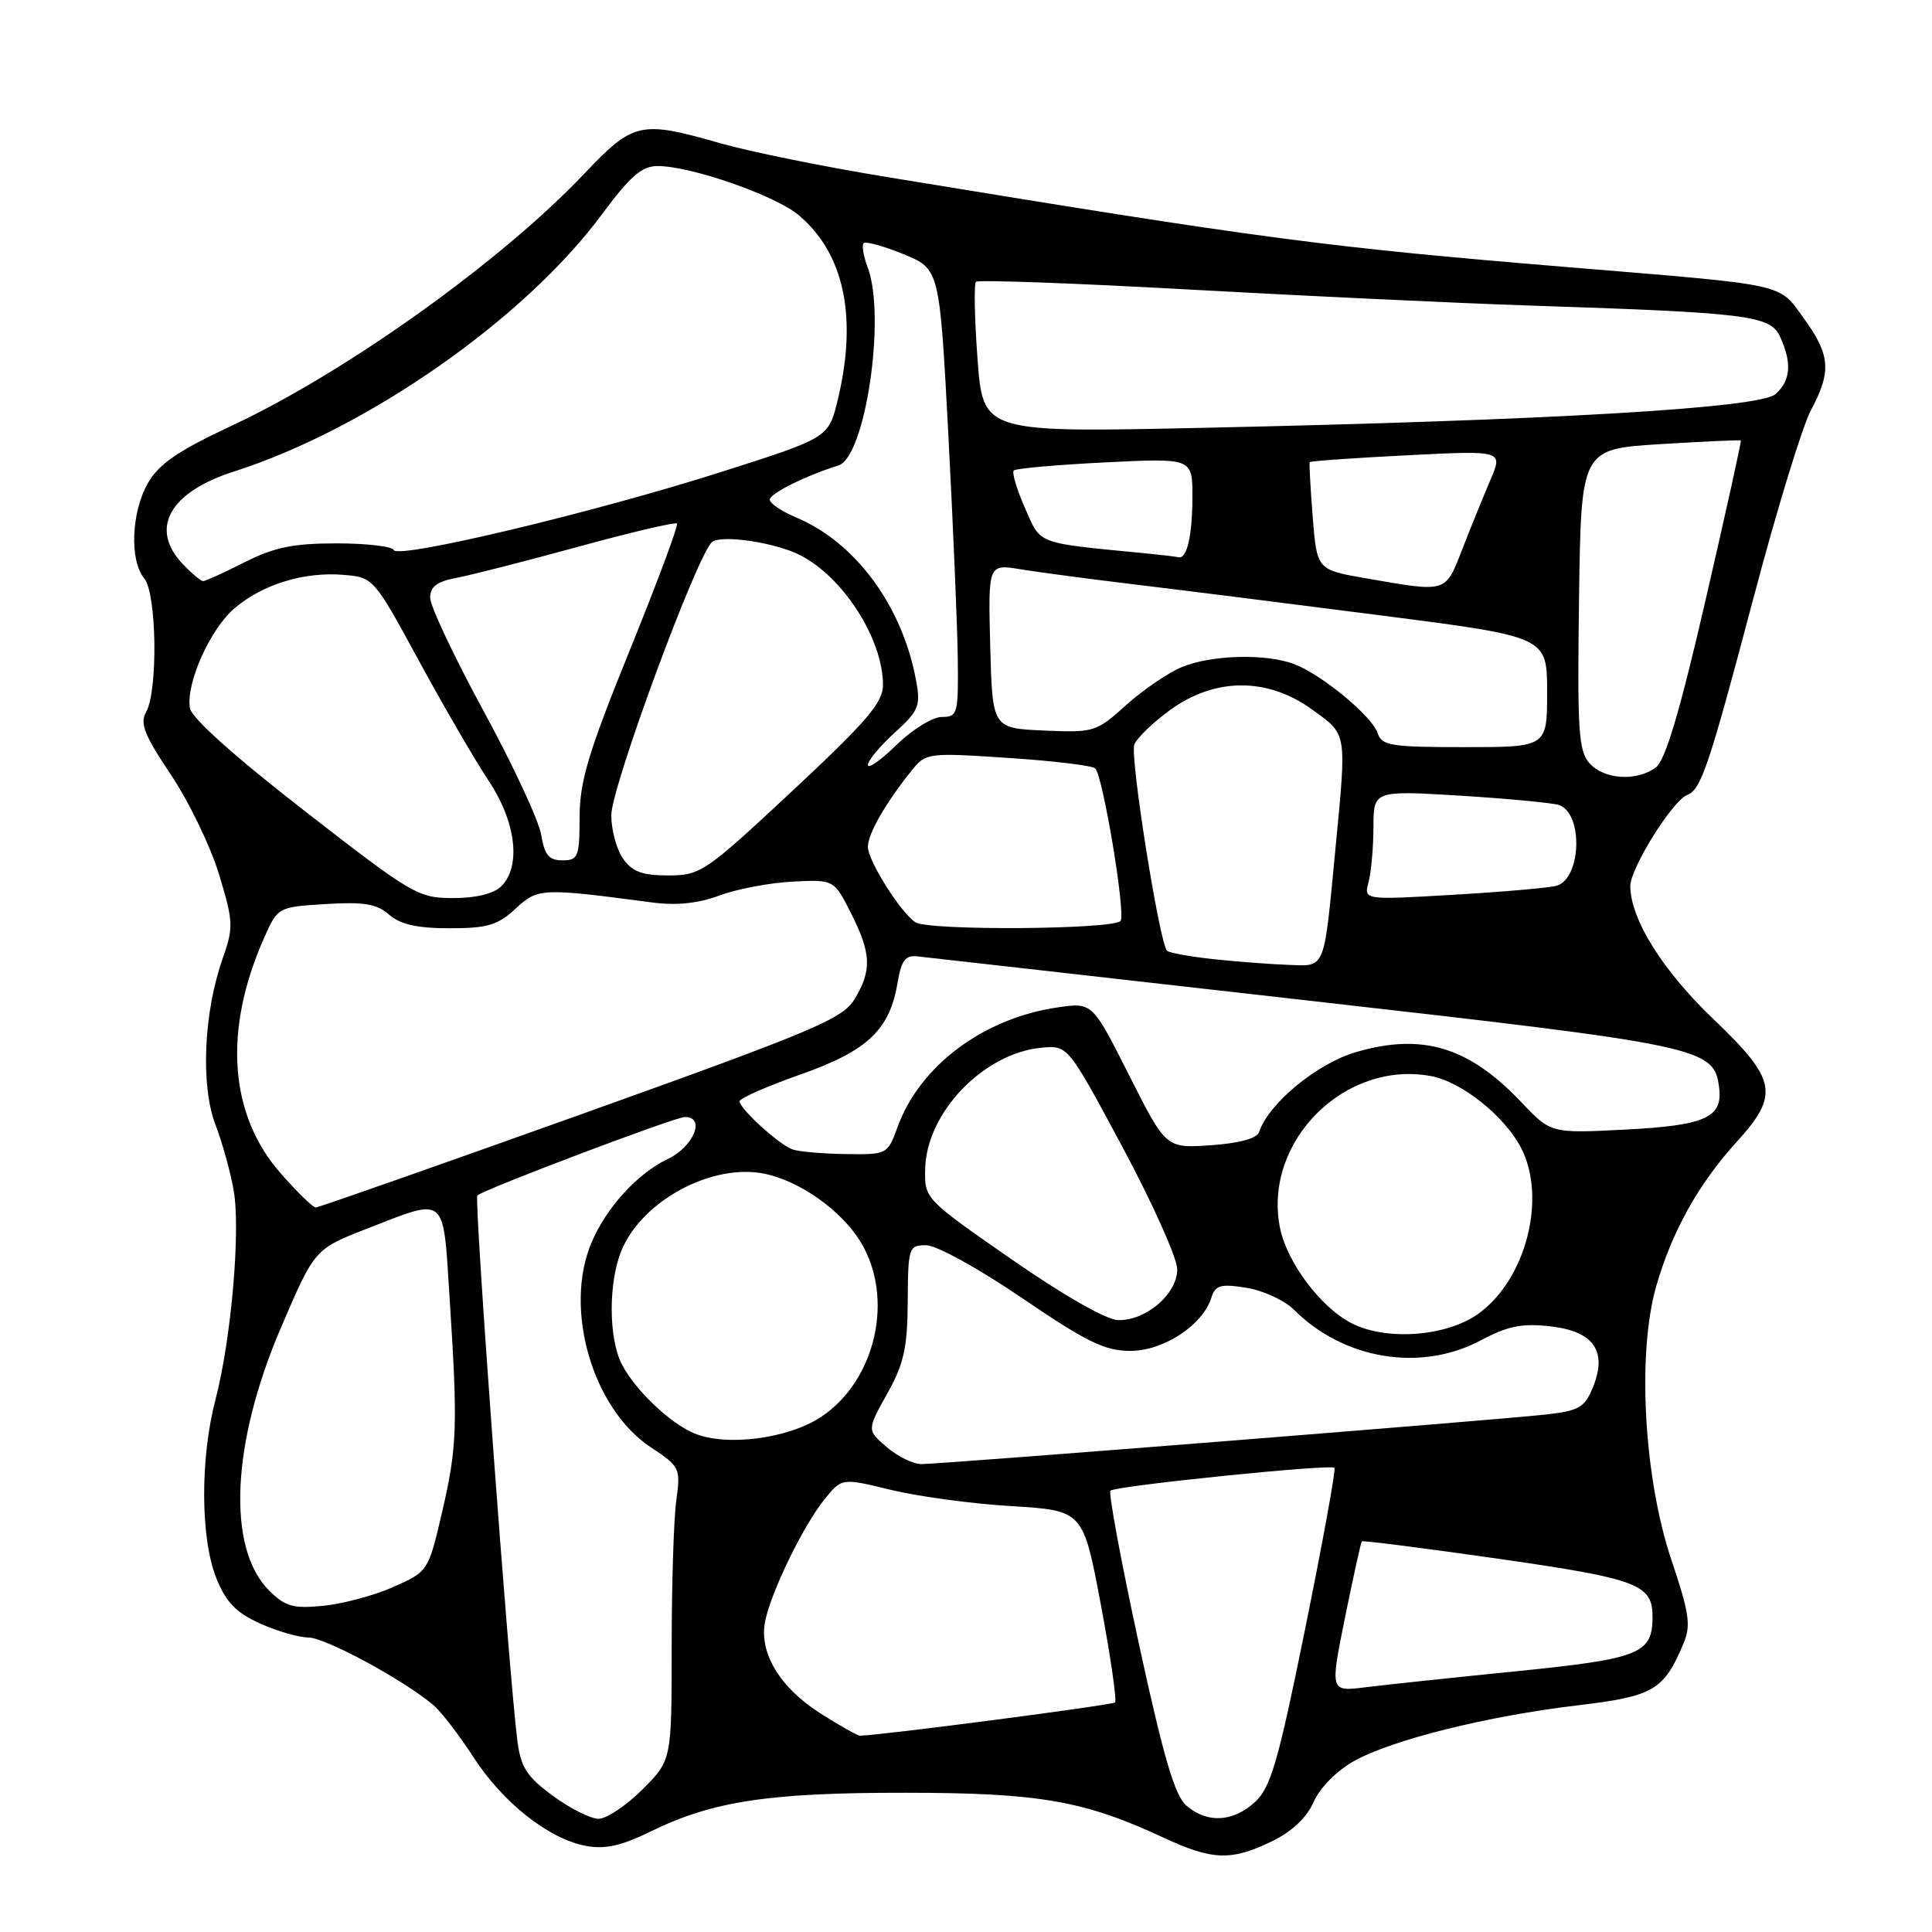<?xml version="1.0" encoding="UTF-8" standalone="no"?>
<!DOCTYPE svg PUBLIC "-//W3C//DTD SVG 1.1//EN" "http://www.w3.org/Graphics/SVG/1.1/DTD/svg11.dtd" >
<svg xmlns="http://www.w3.org/2000/svg" xmlns:xlink="http://www.w3.org/1999/xlink" version="1.1" viewBox="0 0 256 256">
 <g >
 <path fill="currentColor"
d=" M 168.50 244.00 C 171.19 242.70 173.14 240.86 174.07 238.76 C 174.90 236.87 177.14 234.62 179.43 233.34 C 184.51 230.52 197.05 227.39 209.02 225.97 C 219.12 224.77 220.47 223.98 223.09 217.73 C 224.08 215.40 223.83 213.70 221.48 206.73 C 217.82 195.86 216.90 179.34 219.46 170.42 C 221.54 163.18 225.06 156.86 230.15 151.27 C 235.81 145.05 235.43 143.05 227.04 135.04 C 220.29 128.59 216.07 121.84 216.02 117.42 C 216.00 115.09 221.62 106.08 223.56 105.34 C 225.41 104.63 226.42 101.61 232.46 78.81 C 235.47 67.43 238.85 56.41 239.97 54.33 C 242.70 49.22 242.53 47.04 239.04 42.22 C 235.62 37.49 237.14 37.83 208.50 35.46 C 175.46 32.73 167.91 31.73 117.48 23.45 C 109.21 22.10 99.31 20.09 95.48 18.99 C 84.79 15.94 83.97 16.12 77.32 23.12 C 66.33 34.69 45.77 49.37 30.74 56.39 C 23.62 59.72 21.07 61.46 19.61 63.99 C 17.40 67.84 17.14 74.26 19.11 76.64 C 20.77 78.63 20.95 91.54 19.36 94.35 C 18.51 95.85 19.13 97.42 22.65 102.66 C 25.03 106.22 27.90 112.15 29.02 115.85 C 30.92 122.11 30.96 122.87 29.53 126.93 C 26.99 134.10 26.56 143.79 28.54 149.00 C 29.48 151.47 30.58 155.45 30.98 157.84 C 31.88 163.21 30.63 177.50 28.55 185.46 C 26.51 193.29 26.56 203.85 28.66 209.10 C 29.93 212.28 31.26 213.67 34.41 215.10 C 36.66 216.12 39.57 216.97 40.87 216.98 C 43.13 217.00 53.38 222.54 57.40 225.91 C 58.44 226.78 60.82 229.88 62.70 232.78 C 66.60 238.84 72.71 243.67 77.63 244.59 C 80.17 245.07 82.34 244.58 86.26 242.66 C 94.43 238.66 101.89 237.53 120.00 237.55 C 137.72 237.56 143.63 238.59 154.16 243.49 C 160.64 246.51 163.13 246.60 168.50 244.00 Z  M 73.25 237.95 C 69.82 235.43 69.01 234.18 68.56 230.70 C 67.44 222.03 62.80 158.87 63.25 158.41 C 64.05 157.62 89.41 148.02 90.75 148.01 C 93.53 147.99 91.92 151.94 88.49 153.57 C 84.46 155.48 80.30 160.05 78.35 164.72 C 74.68 173.48 78.52 186.67 86.23 191.77 C 90.10 194.33 90.20 194.53 89.61 198.84 C 89.27 201.28 89.00 210.02 89.00 218.26 C 89.00 233.24 89.00 233.24 85.12 237.12 C 82.98 239.25 80.37 241.00 79.31 241.00 C 78.26 241.00 75.53 239.63 73.25 237.95 Z  M 157.20 239.25 C 155.66 237.92 154.16 232.81 150.90 217.77 C 148.55 206.92 146.86 197.81 147.14 197.52 C 147.78 196.89 176.31 193.97 176.82 194.49 C 177.03 194.69 175.29 204.23 172.97 215.68 C 169.38 233.40 168.39 236.83 166.32 238.75 C 163.41 241.45 159.96 241.64 157.20 239.25 Z  M 108.75 227.06 C 103.33 223.62 100.55 219.01 101.38 214.85 C 102.16 210.94 106.45 202.13 109.25 198.67 C 111.54 195.83 111.54 195.83 118.02 197.41 C 121.59 198.28 128.78 199.26 134.01 199.57 C 143.52 200.15 143.52 200.15 145.87 212.63 C 147.16 219.50 148.00 225.33 147.75 225.58 C 147.39 225.94 116.56 229.96 113.95 229.99 C 113.64 230.00 111.30 228.68 108.75 227.06 Z  M 178.22 214.33 C 179.32 208.92 180.32 204.38 180.45 204.24 C 180.57 204.10 188.74 205.14 198.59 206.55 C 217.23 209.23 219.04 209.93 218.97 214.44 C 218.90 219.14 217.16 219.81 200.93 221.45 C 192.44 222.30 183.42 223.26 180.87 223.58 C 176.24 224.15 176.24 224.15 178.22 214.33 Z  M 35.64 210.73 C 30.04 205.13 30.66 191.26 37.19 176.01 C 41.68 165.52 41.68 165.52 48.59 162.82 C 59.26 158.66 58.69 158.19 59.56 171.75 C 60.68 189.06 60.58 191.73 58.58 200.36 C 56.75 208.21 56.74 208.23 52.12 210.28 C 49.58 211.41 45.40 212.53 42.82 212.78 C 38.83 213.17 37.79 212.88 35.64 210.73 Z  M 117.49 191.74 C 114.87 189.49 114.87 189.49 117.55 184.69 C 119.77 180.72 120.24 178.61 120.28 172.45 C 120.32 165.26 120.41 165.00 122.74 165.00 C 124.08 165.00 129.72 168.11 135.43 172.00 C 144.00 177.83 146.39 179.00 149.78 179.00 C 154.18 179.00 159.36 175.60 160.51 171.96 C 161.04 170.28 161.73 170.09 165.17 170.64 C 167.38 171.00 170.22 172.31 171.46 173.55 C 178.07 180.16 188.27 181.83 196.20 177.61 C 199.78 175.70 201.68 175.32 205.44 175.75 C 211.21 176.40 213.04 179.06 211.04 183.90 C 209.95 186.53 209.20 186.95 204.65 187.45 C 198.02 188.18 124.71 194.00 122.09 194.00 C 121.00 194.00 118.93 192.99 117.49 191.74 Z  M 92.00 189.93 C 88.77 188.58 84.20 184.23 82.41 180.80 C 80.62 177.37 80.60 169.90 82.36 165.67 C 85.13 159.05 94.39 154.10 101.33 155.53 C 105.97 156.49 111.44 160.35 113.99 164.49 C 118.56 171.88 116.09 182.93 108.78 187.76 C 104.43 190.64 96.22 191.70 92.00 189.93 Z  M 179.12 175.35 C 174.95 173.22 170.44 167.17 169.57 162.52 C 167.44 151.17 178.23 140.45 189.63 142.59 C 193.69 143.35 199.37 147.89 201.55 152.10 C 204.99 158.75 202.19 169.59 195.86 174.10 C 191.65 177.10 183.72 177.69 179.12 175.35 Z  M 134.00 166.84 C 122.53 158.87 122.50 158.84 122.59 154.88 C 122.76 147.43 130.32 139.55 138.00 138.83 C 141.50 138.50 141.50 138.50 148.74 152.00 C 152.72 159.43 155.98 166.70 155.99 168.18 C 156.00 171.46 151.83 175.03 148.12 174.92 C 146.57 174.87 140.80 171.57 134.00 166.84 Z  M 37.20 155.48 C 30.37 147.73 29.56 136.56 34.96 124.36 C 36.80 120.19 36.80 120.19 43.15 119.79 C 48.22 119.48 49.92 119.76 51.56 121.20 C 53.06 122.50 55.28 123.00 59.57 123.00 C 64.59 123.00 65.96 122.59 68.31 120.41 C 71.28 117.66 71.71 117.64 86.33 119.57 C 89.62 120.01 92.47 119.72 95.33 118.66 C 97.62 117.80 101.97 116.98 105.00 116.82 C 110.50 116.54 110.50 116.54 112.75 120.98 C 115.46 126.33 115.55 128.58 113.22 132.41 C 111.64 135.01 107.87 136.60 76.98 147.66 C 58.02 154.44 42.20 160.00 41.83 160.00 C 41.47 160.00 39.38 157.97 37.20 155.48 Z  M 105.00 152.30 C 103.19 151.64 98.00 146.91 98.00 145.92 C 98.00 145.54 101.65 143.93 106.10 142.36 C 115.01 139.22 117.91 136.45 118.96 130.09 C 119.43 127.28 119.98 126.55 121.53 126.72 C 122.61 126.83 145.77 129.46 173.00 132.54 C 225.88 138.53 227.15 138.80 227.80 144.18 C 228.27 148.10 225.91 149.14 215.29 149.68 C 205.50 150.18 205.50 150.18 201.54 146.00 C 194.61 138.71 188.47 136.85 179.71 139.40 C 174.51 140.91 168.10 146.20 166.82 150.03 C 166.55 150.85 164.16 151.50 160.44 151.75 C 154.50 152.16 154.50 152.16 149.62 142.49 C 144.74 132.81 144.74 132.81 140.12 133.49 C 130.27 134.93 121.85 141.24 118.91 149.39 C 117.61 152.96 117.54 153.00 112.05 152.92 C 109.00 152.88 105.83 152.60 105.00 152.30 Z  M 160.83 127.10 C 157.71 126.76 154.92 126.26 154.64 125.98 C 153.63 124.97 149.70 100.23 150.30 98.67 C 150.63 97.80 152.79 95.71 155.10 94.04 C 161.02 89.76 167.97 89.74 173.85 94.01 C 178.55 97.41 178.45 96.82 176.95 112.50 C 175.39 128.77 175.69 128.03 170.73 127.85 C 168.40 127.77 163.95 127.43 160.83 127.10 Z  M 121.31 122.21 C 119.37 120.98 115.00 114.05 115.00 112.21 C 115.01 110.47 117.33 106.42 120.80 102.10 C 122.69 99.75 122.93 99.72 133.61 100.43 C 139.60 100.82 144.79 101.45 145.13 101.82 C 146.16 102.92 149.16 120.93 148.49 122.01 C 147.78 123.17 123.10 123.35 121.31 122.21 Z  M 40.36 107.45 C 31.09 100.25 25.37 95.13 25.16 93.83 C 24.63 90.51 27.87 83.29 31.12 80.56 C 34.85 77.41 40.32 75.74 45.50 76.17 C 49.48 76.50 49.53 76.55 55.50 87.54 C 58.80 93.61 62.96 100.77 64.75 103.46 C 68.38 108.91 69.08 114.78 66.43 117.43 C 65.43 118.42 63.09 119.00 60.04 119.00 C 55.42 119.00 54.61 118.53 40.36 107.45 Z  M 181.34 116.88 C 181.69 115.57 181.98 112.30 181.99 109.61 C 182.00 104.73 182.00 104.73 193.63 105.44 C 200.02 105.84 205.88 106.40 206.64 106.69 C 209.82 107.91 209.51 116.43 206.25 117.37 C 205.29 117.64 199.14 118.18 192.60 118.56 C 180.70 119.26 180.70 119.26 181.34 116.88 Z  M 82.56 113.78 C 81.70 112.56 81.00 109.97 81.00 108.03 C 81.00 104.25 92.56 72.98 94.40 71.78 C 95.82 70.85 102.78 71.91 106.00 73.55 C 111.75 76.47 117.00 84.69 117.00 90.77 C 117.00 93.10 114.87 95.58 104.99 104.80 C 93.44 115.58 92.82 116.00 88.55 116.00 C 85.10 116.00 83.77 115.51 82.56 113.78 Z  M 71.71 110.62 C 71.41 108.76 67.98 101.38 64.08 94.22 C 60.19 87.06 57.00 80.31 57.00 79.21 C 57.00 77.73 57.89 77.06 60.48 76.57 C 62.40 76.21 69.67 74.35 76.64 72.44 C 83.60 70.53 89.48 69.15 89.70 69.37 C 89.92 69.59 87.11 77.13 83.46 86.13 C 77.96 99.69 76.82 103.49 76.80 108.25 C 76.79 113.55 76.61 114.00 74.53 114.00 C 72.73 114.00 72.15 113.30 71.71 110.62 Z  M 210.63 101.15 C 209.16 99.52 208.99 96.86 209.23 79.40 C 209.50 59.50 209.50 59.50 220.00 58.85 C 225.78 58.50 230.58 58.28 230.67 58.36 C 230.77 58.44 228.67 67.94 226.01 79.46 C 222.57 94.37 220.66 100.77 219.40 101.70 C 216.84 103.57 212.58 103.30 210.63 101.15 Z  M 115.00 101.36 C 115.00 100.79 116.59 98.87 118.53 97.10 C 121.74 94.19 122.01 93.54 121.39 90.19 C 119.58 80.30 113.36 71.85 105.46 68.55 C 103.56 67.75 102.00 66.70 102.00 66.20 C 102.00 65.40 106.82 63.00 111.09 61.68 C 114.67 60.57 117.43 41.90 114.97 35.43 C 114.41 33.94 114.17 32.50 114.44 32.22 C 114.72 31.95 117.09 32.61 119.72 33.68 C 124.50 35.64 124.50 35.64 125.66 57.57 C 126.29 69.63 126.86 82.99 126.91 87.25 C 127.00 94.60 126.89 95.00 124.79 95.00 C 123.58 95.00 120.88 96.67 118.79 98.70 C 116.71 100.74 115.00 101.94 115.00 101.36 Z  M 182.55 97.15 C 181.84 94.93 175.14 89.38 171.49 88.00 C 167.74 86.57 160.49 86.77 156.58 88.40 C 154.73 89.17 151.41 91.45 149.19 93.45 C 145.27 96.99 144.95 97.09 138.33 96.80 C 131.50 96.50 131.50 96.50 131.21 85.62 C 130.93 74.73 130.93 74.73 135.21 75.43 C 137.57 75.82 144.45 76.73 150.50 77.46 C 156.55 78.19 171.29 80.04 183.25 81.58 C 205.00 84.38 205.00 84.38 205.00 91.69 C 205.00 99.00 205.00 99.00 194.07 99.00 C 184.31 99.00 183.07 98.80 182.55 97.15 Z  M 181.00 76.63 C 174.50 75.50 174.50 75.50 173.94 68.50 C 173.64 64.65 173.46 61.38 173.54 61.24 C 173.62 61.09 179.42 60.68 186.43 60.33 C 199.16 59.68 199.16 59.68 197.49 63.59 C 196.57 65.74 194.89 69.86 193.77 72.75 C 191.48 78.61 191.83 78.51 181.00 76.63 Z  M 24.17 74.69 C 19.78 70.01 22.46 65.21 31.00 62.48 C 48.64 56.84 69.51 42.26 79.75 28.41 C 83.51 23.34 85.05 22.00 87.14 22.00 C 91.55 22.00 102.72 25.89 105.83 28.51 C 111.86 33.58 113.64 41.99 111.02 52.93 C 109.80 58.00 109.80 58.00 95.65 62.51 C 78.84 67.88 52.64 74.13 52.17 72.88 C 51.98 72.40 48.57 72.00 44.59 72.00 C 38.84 72.00 36.32 72.52 32.42 74.50 C 29.71 75.87 27.24 76.99 26.92 77.00 C 26.61 77.00 25.37 75.96 24.17 74.69 Z  M 152.00 73.34 C 137.07 71.89 137.99 72.23 135.82 67.33 C 134.73 64.86 134.06 62.61 134.33 62.34 C 134.60 62.07 140.04 61.59 146.41 61.27 C 158.00 60.70 158.00 60.70 158.00 65.77 C 158.00 70.98 157.28 74.12 156.14 73.84 C 155.79 73.75 153.93 73.53 152.00 73.34 Z  M 129.53 47.59 C 129.13 42.24 129.04 37.63 129.32 37.34 C 129.61 37.06 142.37 37.52 157.67 38.37 C 172.98 39.22 193.15 40.17 202.50 40.48 C 231.72 41.44 234.59 41.79 235.88 44.64 C 237.47 48.12 237.27 50.45 235.25 52.23 C 233.17 54.07 205.63 55.69 159.38 56.69 C 130.26 57.32 130.26 57.32 129.53 47.59 Z "/>
</g>
</svg>